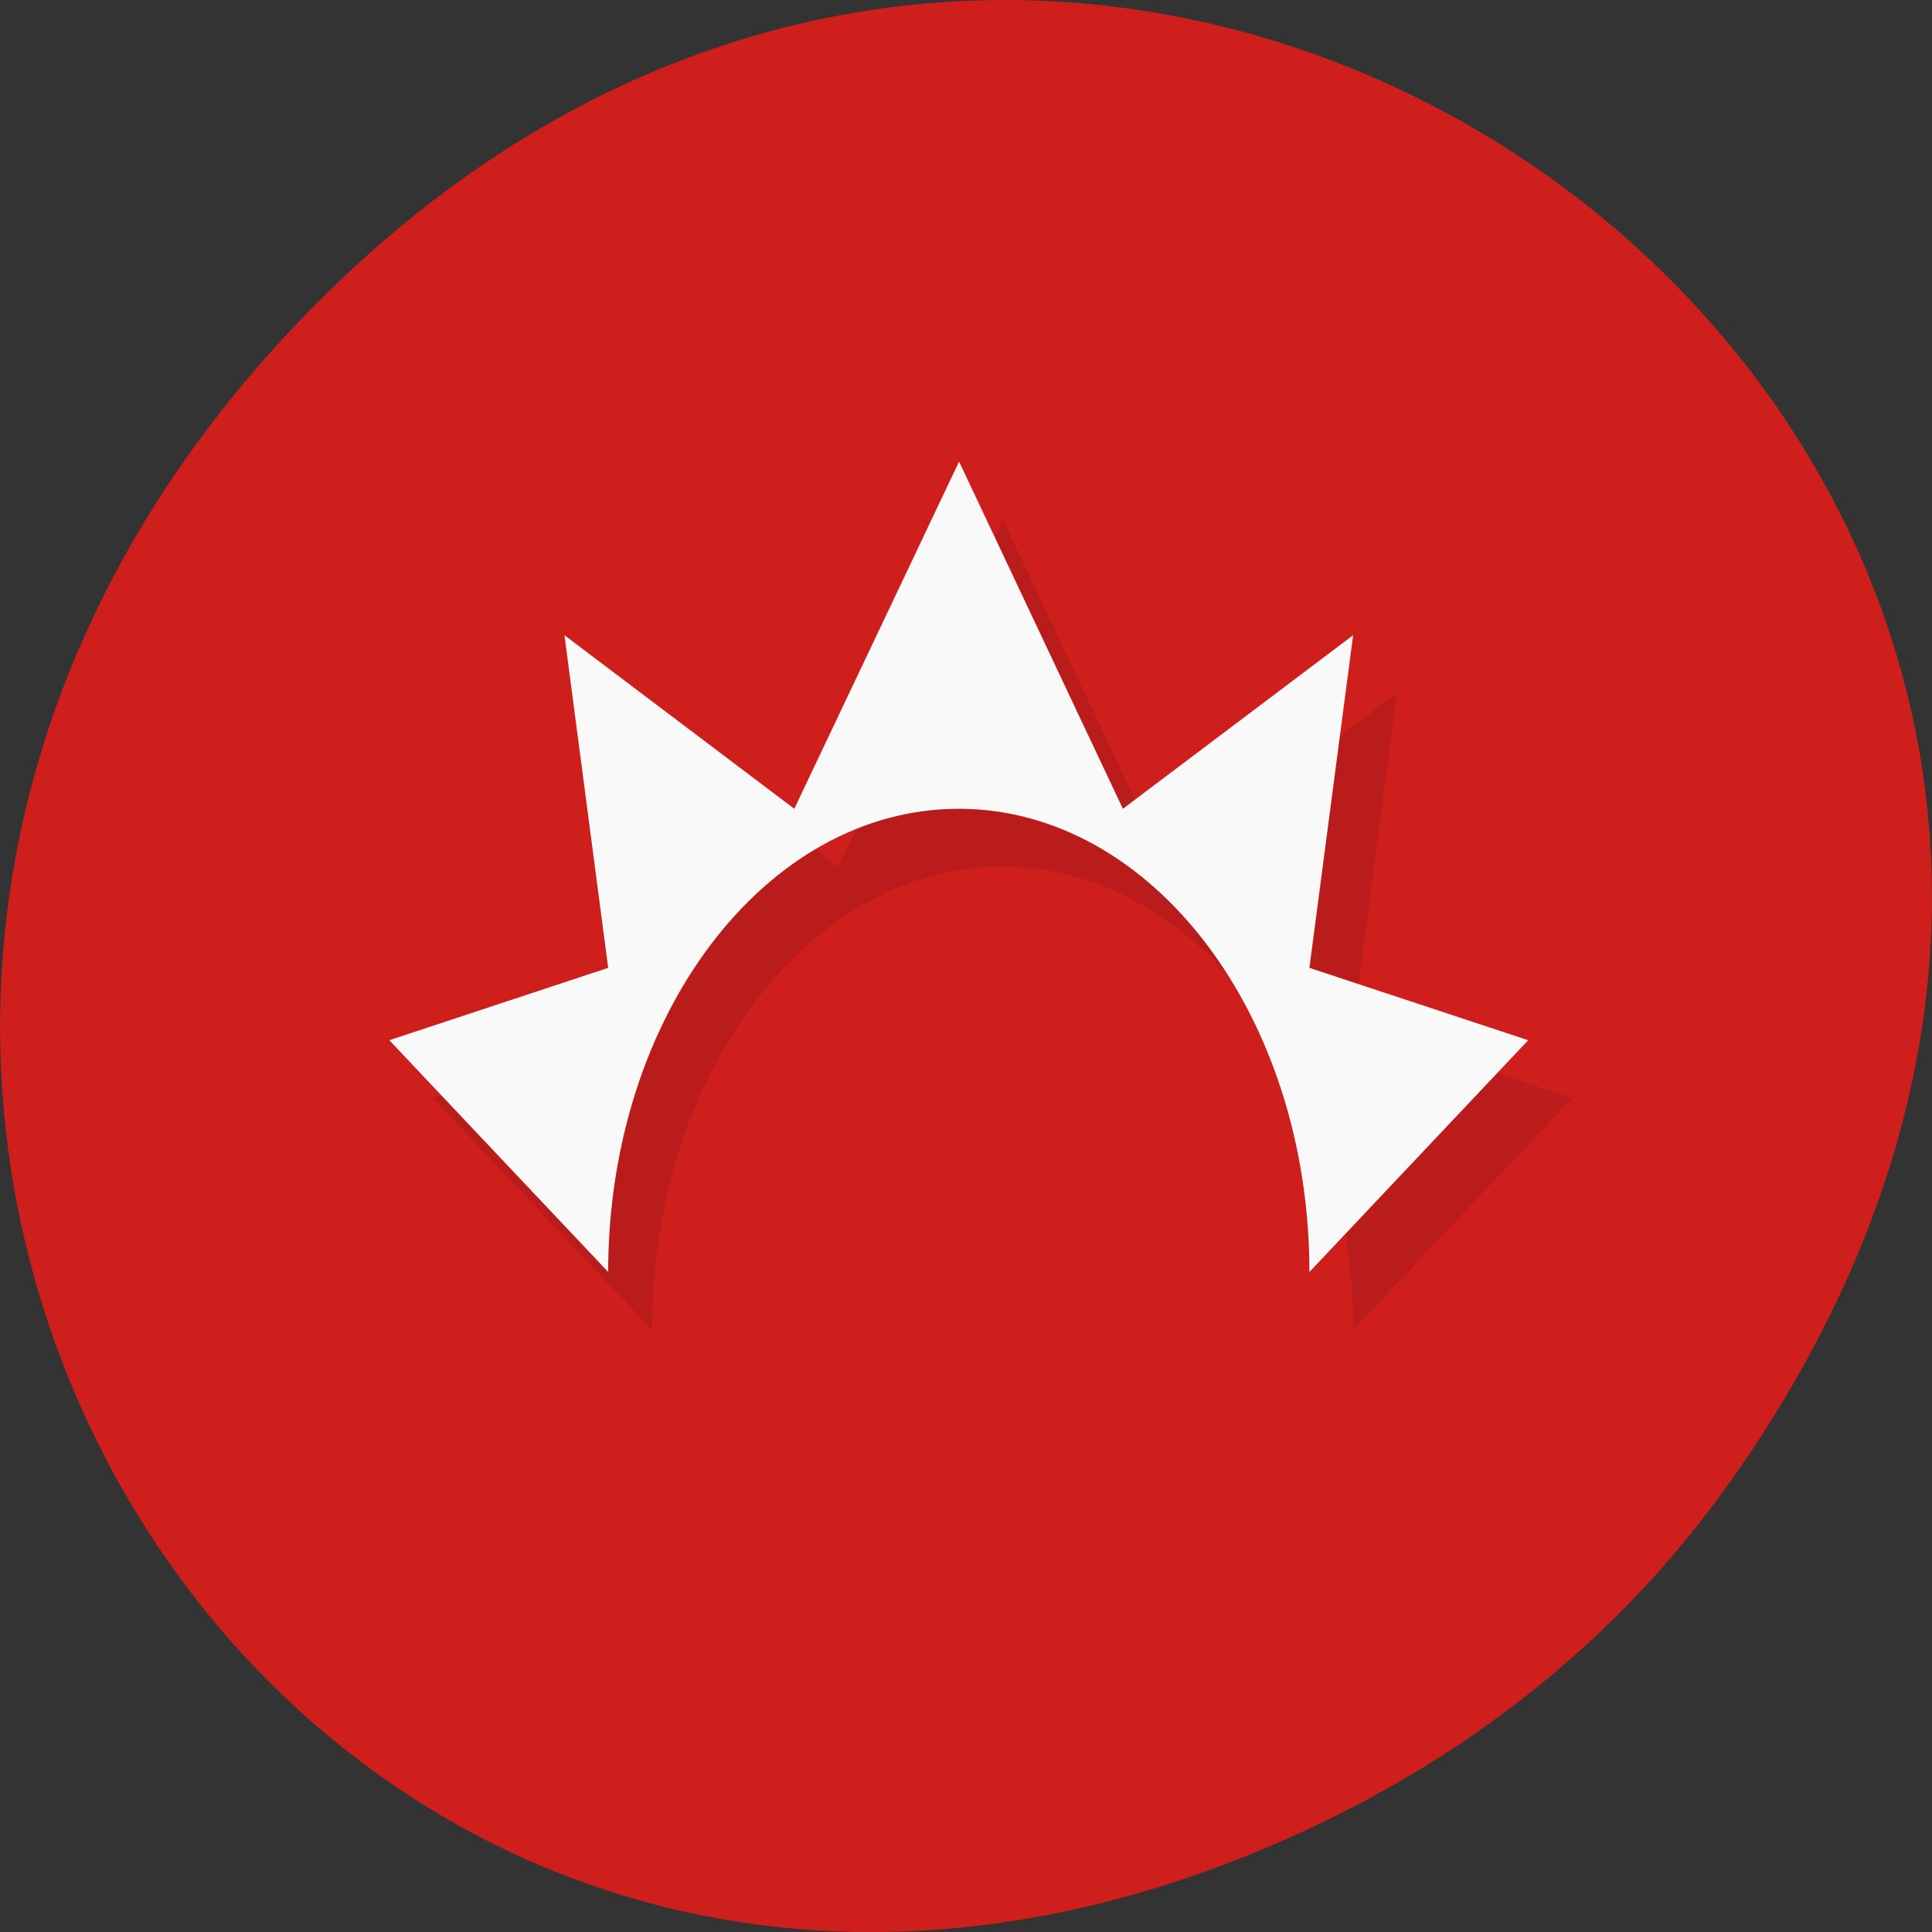 
<svg xmlns="http://www.w3.org/2000/svg" xmlns:xlink="http://www.w3.org/1999/xlink" width="24px" height="24px" viewBox="0 0 24 24" version="1.1">
<rect x="0" y="0" width="24" height="24" fill="#333333" stroke="none"/>
<defs>
<clipPath id="clip1">
  <path d="M 5 6 L 20 6 L 20 17 L 5 17 Z M 5 6 "/>
</clipPath>
<clipPath id="clip2">
  <path d="M 24.434 11.488 C 24.434 20.625 18.824 28.031 11.914 28.031 C 5 28.031 -0.609 20.625 -0.609 11.488 C -0.609 2.352 5 -5.055 11.914 -5.055 C 18.824 -5.055 24.434 2.352 24.434 11.488 Z M 24.434 11.488 "/>
</clipPath>
<clipPath id="clip3">
  <path d="M 4.5 5.5 L 19 5.5 L 19 16 L 4.5 16 Z M 4.5 5.5 "/>
</clipPath>
<clipPath id="clip4">
  <path d="M 24.434 11.488 C 24.434 20.625 18.824 28.031 11.914 28.031 C 5 28.031 -0.609 20.625 -0.609 11.488 C -0.609 2.352 5 -5.055 11.914 -5.055 C 18.824 -5.055 24.434 2.352 24.434 11.488 Z M 24.434 11.488 "/>
</clipPath>
</defs>
<g id="surface1">
<path style=" stroke:none;fill-rule:nonzero;fill:rgb(80.784%,12.157%,11.373%);fill-opacity:1;" d="M 21.527 18.359 C 30.156 6.086 14.219 -6.352 4.055 3.648 C -5.523 13.07 3.355 27.711 15.273 23.137 C 17.762 22.18 19.945 20.613 21.527 18.359 Z M 21.527 18.359 "/>
<g clip-path="url(#clip1)" clip-rule="nonzero">
<g clip-path="url(#clip2)" clip-rule="nonzero">
<path style=" stroke:none;fill-rule:nonzero;fill:rgb(0%,0%,0%);fill-opacity:0.102;" d="M 12.457 6.453 L 10.414 10.766 L 7.555 8.609 L 8.098 12.742 L 5.379 13.641 L 8.098 16.52 C 8.098 16.477 8.098 16.566 8.098 16.52 C 8.098 13.344 10.047 10.766 12.453 10.766 C 14.859 10.766 16.809 13.34 16.809 16.52 C 16.809 16.566 16.809 16.477 16.809 16.52 L 19.531 13.641 L 16.809 12.742 L 17.352 8.609 L 14.492 10.766 M 12.453 6.453 "/>
</g>
</g>
<g clip-path="url(#clip3)" clip-rule="nonzero">
<g clip-path="url(#clip4)" clip-rule="nonzero">
<path style=" stroke:none;fill-rule:nonzero;fill:rgb(97.647%,97.647%,97.647%);fill-opacity:1;" d="M 11.914 5.734 L 9.867 10.047 L 7.012 7.891 L 7.555 12.023 L 4.836 12.922 L 7.555 15.801 C 7.555 15.754 7.555 15.848 7.555 15.801 C 7.555 12.625 9.504 10.047 11.91 10.047 C 14.312 10.047 16.266 12.617 16.266 15.801 C 16.266 15.848 16.266 15.754 16.266 15.801 L 18.984 12.922 L 16.266 12.023 L 16.809 7.891 L 13.949 10.047 M 11.91 5.734 "/>
</g>
</g>
</g>
</svg>
